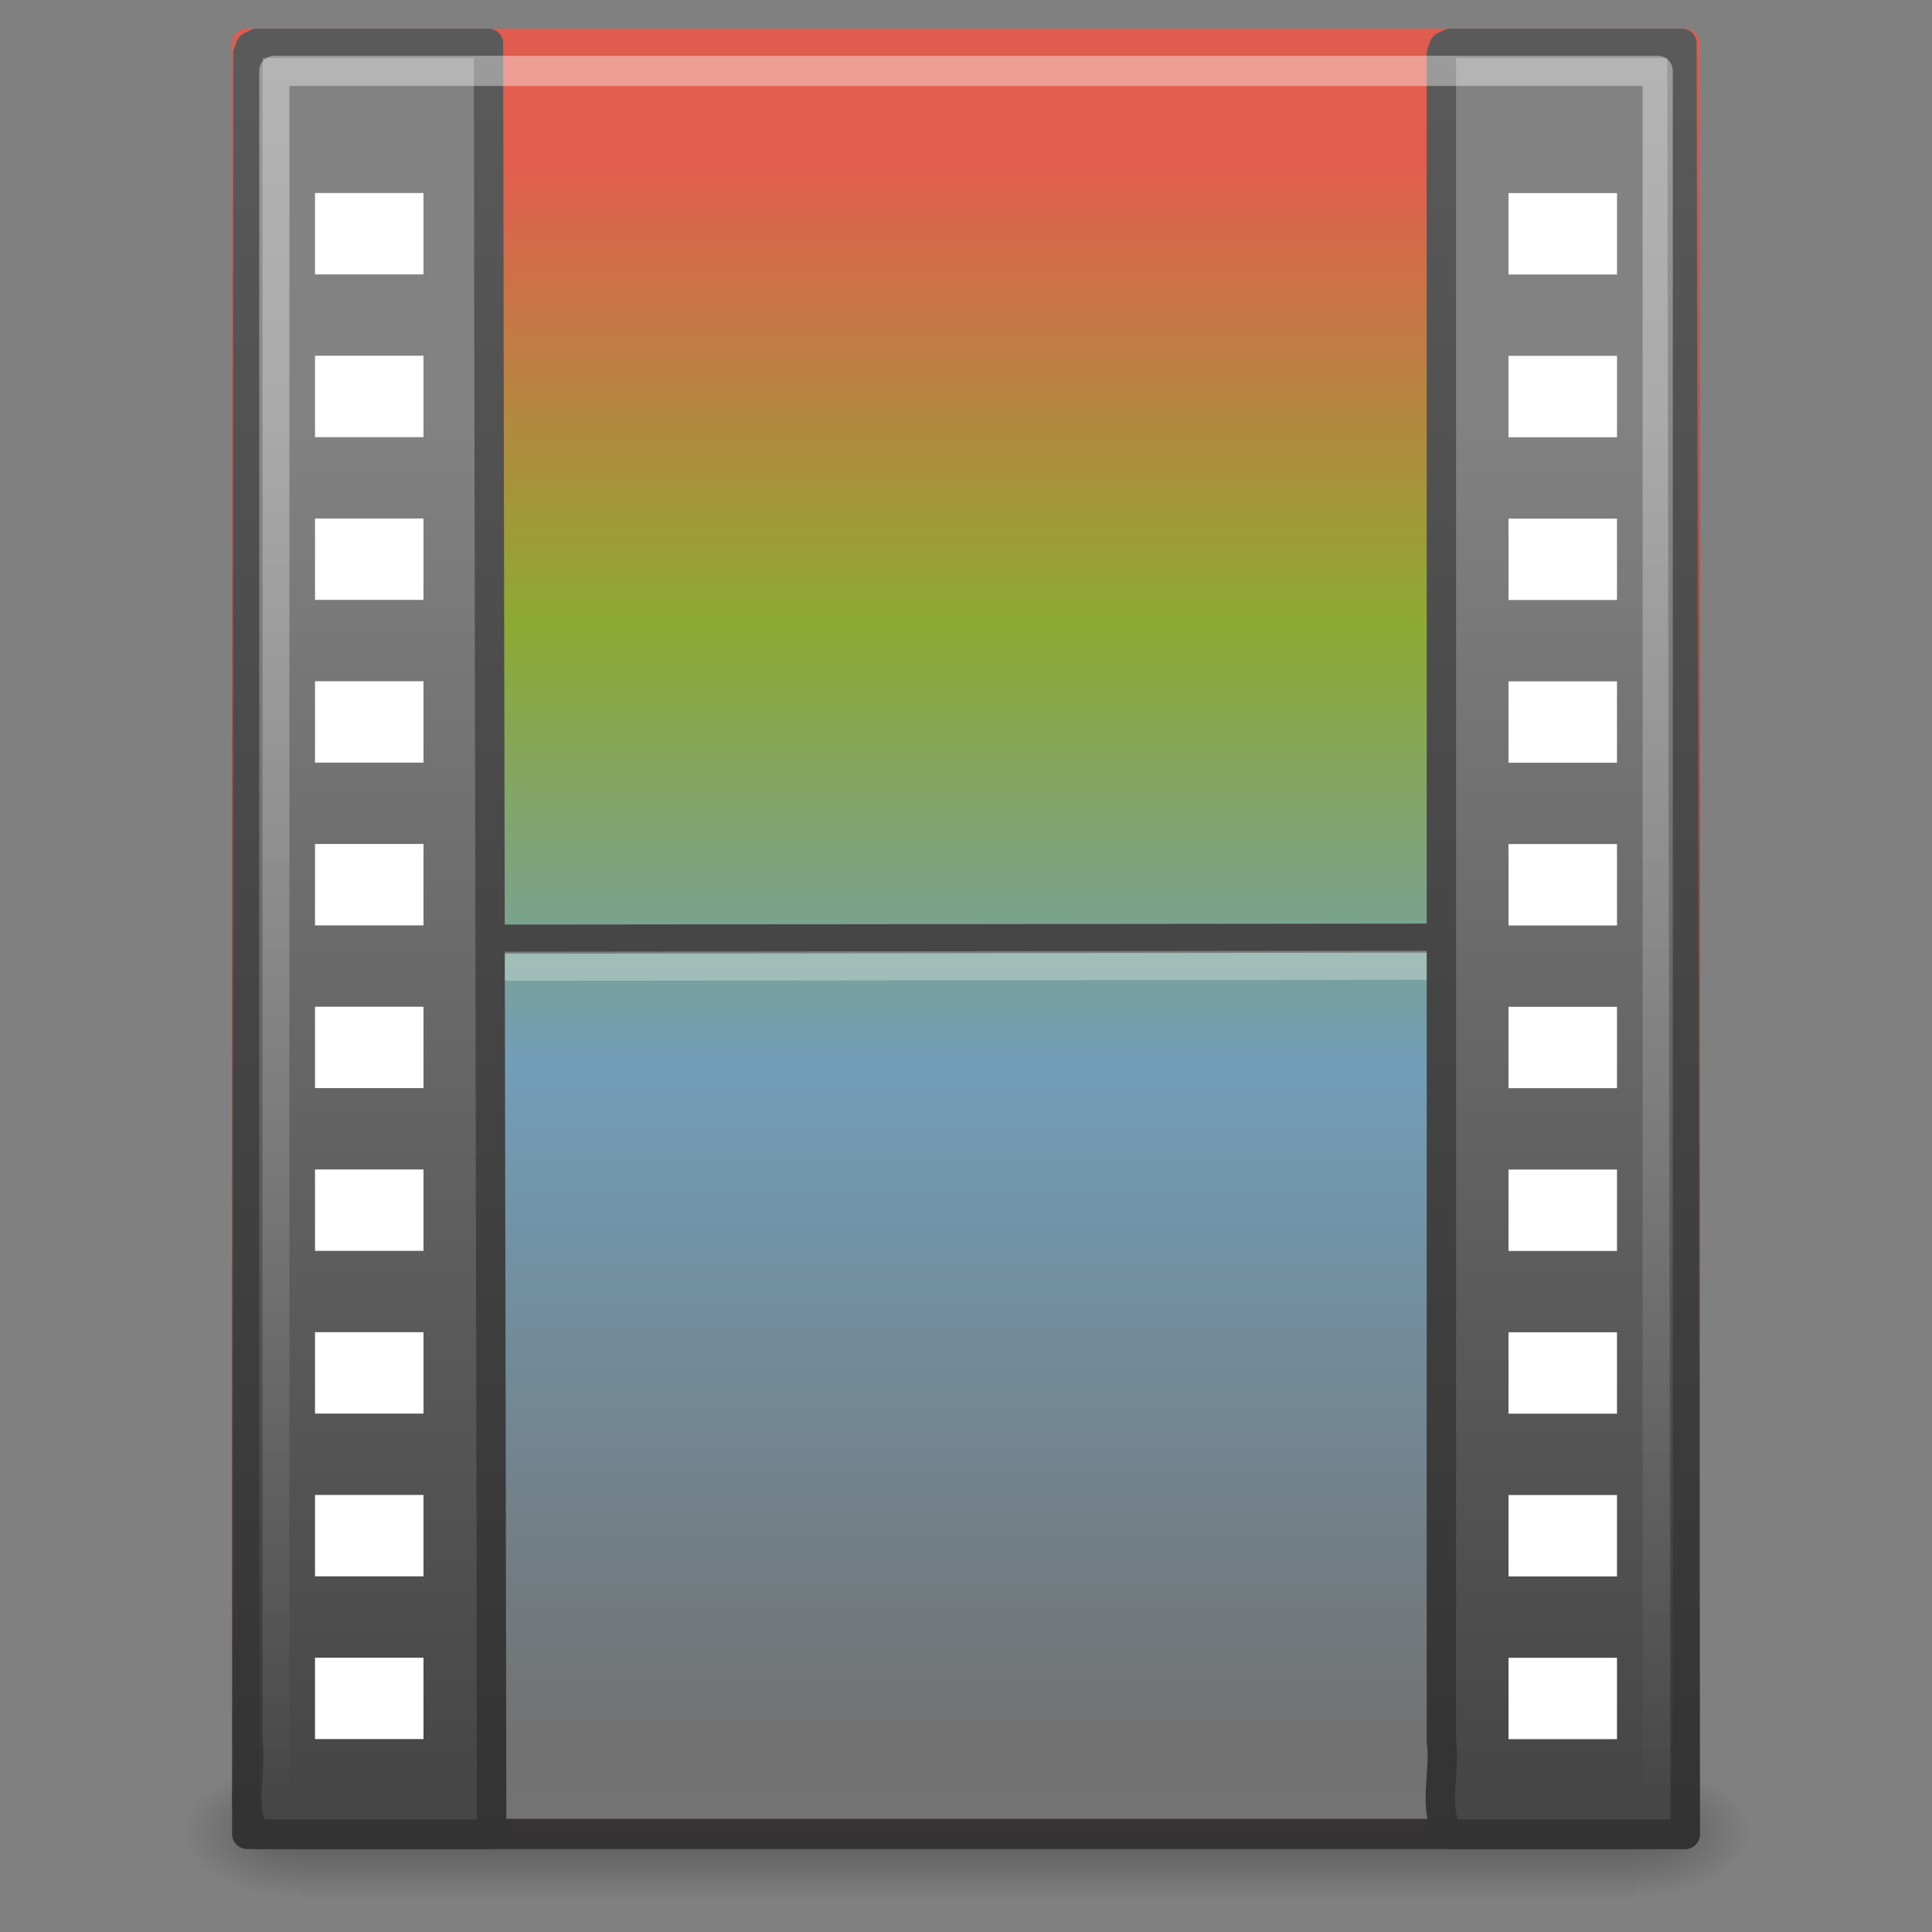 <?xml version="1.0" encoding="UTF-8" standalone="no"?>
<!-- Created with Inkscape (http://www.inkscape.org/) -->

<svg
   xmlns:dc="http://purl.org/dc/elements/1.1/"
   xmlns:cc="http://creativecommons.org/ns#"
   xmlns:rdf="http://www.w3.org/1999/02/22-rdf-syntax-ns#"
   xmlns:svg="http://www.w3.org/2000/svg"
   xmlns="http://www.w3.org/2000/svg"
   xmlns:xlink="http://www.w3.org/1999/xlink"
   xmlns:sodipodi="http://sodipodi.sourceforge.net/DTD/sodipodi-0.dtd"
   xmlns:inkscape="http://www.inkscape.org/namespaces/inkscape"
   version="1.0"
   width="64"
   height="64"
   id="svg4715"
   inkscape:version="0.47 r22583"
   sodipodi:docname="pitivi64c.svg">
  <rect width="100%" height="100%" fill="#808080" stroke="none"/>
  <sodipodi:namedview
     pagecolor="#ffffff"
     bordercolor="#666666"
     borderopacity="1"
     objecttolerance="10"
     gridtolerance="10"
     guidetolerance="10"
     inkscape:pageopacity="0"
     inkscape:pageshadow="2"
     inkscape:window-width="640"
     inkscape:window-height="480"
     id="namedview3241"
     showgrid="false"
     inkscape:zoom="7.6455921"
     inkscape:cx="19.489456"
     inkscape:cy="35.813824"
     inkscape:current-layer="svg4715" />
  <defs
     id="defs4717">
    <linearGradient
       id="linearGradient5060">
      <stop
         id="stop5062"
         style="stop-color:#000000;stop-opacity:1"
         offset="0" />
      <stop
         id="stop5064"
         style="stop-color:#000000;stop-opacity:0"
         offset="1" />
    </linearGradient>
    <linearGradient
       id="linearGradient5048">
      <stop
         id="stop5050"
         style="stop-color:#000000;stop-opacity:0"
         offset="0" />
      <stop
         id="stop5056"
         style="stop-color:#000000;stop-opacity:1"
         offset="0.5" />
      <stop
         id="stop5052"
         style="stop-color:#000000;stop-opacity:0"
         offset="1" />
    </linearGradient>
    <linearGradient
       id="linearGradient3582">
      <stop
         id="stop3584"
         style="stop-color:#333333;stop-opacity:1"
         offset="0" />
      <stop
         id="stop3586"
         style="stop-color:#5a5a5a;stop-opacity:1"
         offset="1" />
    </linearGradient>
    <linearGradient
       id="linearGradient3932">
      <stop
         id="stop3934"
         style="stop-color:#828282;stop-opacity:1"
         offset="0" />
      <stop
         id="stop3936"
         style="stop-color:#434343;stop-opacity:1"
         offset="1" />
    </linearGradient>
    <linearGradient
       id="linearGradient3211">
      <stop
         id="stop3213"
         style="stop-color:#ffffff;stop-opacity:1"
         offset="0" />
      <stop
         id="stop3215"
         style="stop-color:#ffffff;stop-opacity:0"
         offset="1" />
    </linearGradient>
    <linearGradient
       inkscape:collect="always"
       xlink:href="#linearGradient5048"
       id="linearGradient3319"
       gradientUnits="userSpaceOnUse"
       gradientTransform="matrix(0.102,0,0,0.022,52.098,111.512)"
       x1="302.857"
       y1="366.648"
       x2="302.857"
       y2="609.505" />
    <radialGradient
       inkscape:collect="always"
       xlink:href="#linearGradient5060"
       id="radialGradient3321"
       gradientUnits="userSpaceOnUse"
       gradientTransform="matrix(-0.035,0,0,0.022,85.407,111.512)"
       cx="605.714"
       cy="486.648"
       fx="605.714"
       fy="486.648"
       r="117.143" />
    <radialGradient
       inkscape:collect="always"
       xlink:href="#linearGradient5060"
       id="radialGradient3323"
       gradientUnits="userSpaceOnUse"
       gradientTransform="matrix(0.035,0,0,0.022,92.592,111.512)"
       cx="605.714"
       cy="486.648"
       fx="605.714"
       fy="486.648"
       r="117.143" />
    <linearGradient
       inkscape:collect="always"
       xlink:href="#linearGradient3211"
       id="linearGradient3342"
       gradientUnits="userSpaceOnUse"
       gradientTransform="matrix(1.389,0,0,1.337,-1.328,-0.996)"
       x1="24"
       y1="2"
       x2="24"
       y2="46.017" />
    <linearGradient
       inkscape:collect="always"
       xlink:href="#linearGradient3932"
       id="linearGradient3348"
       gradientUnits="userSpaceOnUse"
       gradientTransform="matrix(1.181,0,0,1.354,98.46,-1.348)"
       x1="-22.54"
       y1="11.109"
       x2="-22.54"
       y2="46.264" />
    <linearGradient
       inkscape:collect="always"
       xlink:href="#linearGradient3582"
       id="linearGradient3350"
       gradientUnits="userSpaceOnUse"
       gradientTransform="matrix(1.263,0,0,1.304,39.719,-0.107)"
       x1="16.746"
       y1="46.133"
       x2="16.746"
       y2="1.41" />
    <linearGradient
       inkscape:collect="always"
       xlink:href="#linearGradient3932"
       id="linearGradient3353"
       gradientUnits="userSpaceOnUse"
       gradientTransform="matrix(1.181,0,0,1.354,58.924,-1.348)"
       x1="-22.54"
       y1="11.109"
       x2="-22.54"
       y2="46.264" />
    <linearGradient
       inkscape:collect="always"
       xlink:href="#linearGradient3582"
       id="linearGradient3355"
       gradientUnits="userSpaceOnUse"
       gradientTransform="matrix(1.263,0,0,1.304,0.183,-0.107)"
       x1="16.746"
       y1="46.133"
       x2="16.746"
       y2="1.41" />
    <linearGradient
       inkscape:collect="always"
       xlink:href="#linearGradient2490-1"
       id="linearGradient3362"
       gradientUnits="userSpaceOnUse"
       gradientTransform="matrix(1.099,0,0,1.206,80.174,-3.238)"
       x1="-51.786"
       y1="53.624"
       x2="-51.786"
       y2="2.906" />
    <linearGradient
       id="linearGradient8823">
      <stop
         offset="0"
         style="stop-color:#e35d4f;stop-opacity:1"
         id="stop8825" />
      <stop
         id="stop8827"
         style="stop-color:#8daa32;stop-opacity:1"
         offset="0.295" />
      <stop
         id="stop8829"
         style="stop-color:#729eb8;stop-opacity:1;"
         offset="0.575" />
      <stop
         offset="1"
         style="stop-color:#727272;stop-opacity:1"
         id="stop8831" />
    </linearGradient>
    <linearGradient
       id="linearGradient2490-1">
      <stop
         id="stop2492-2"
         style="stop-color:#333333;stop-opacity:1"
         offset="0" />
      <stop
         id="stop2494-9"
         style="stop-color:#e35d4f;stop-opacity:1"
         offset="1" />
    </linearGradient>
    <linearGradient
       inkscape:collect="always"
       xlink:href="#linearGradient8823"
       id="linearGradient4583"
       x1="30.472"
       y1="5.262"
       x2="30.472"
       y2="57.349"
       gradientUnits="userSpaceOnUse" />
  </defs>
  <g
     id="g3141"
     transform="matrix(0.899,0,0,0.836,-47.971,-41.499)">
    <rect
       style="opacity:0.3;fill:url(#linearGradient3319);fill-opacity:1;fill-rule:nonzero;stroke:none;stroke-width:1;marker:none;visibility:visible;display:inline;overflow:visible"
       id="rect2944"
       y="119.626"
       x="64.35"
       height="5.374"
       width="49.3" />
    <path
       style="opacity:0.3;fill:url(#radialGradient3321);fill-opacity:1;fill-rule:nonzero;stroke:none;stroke-width:1;marker:none;visibility:visible;display:inline;overflow:visible"
       id="path2946"
       d="m 64.35,119.626 c 0,0 0,5.374 0,5.374 -1.799,0.01 -4.35,-1.204 -4.35,-2.687 0,-1.483 2.008,-2.687 4.35,-2.687 z" />
    <path
       style="opacity:0.3;fill:url(#radialGradient3323);fill-opacity:1;fill-rule:nonzero;stroke:none;stroke-width:1;marker:none;visibility:visible;display:inline;overflow:visible"
       id="path2948"
       d="m 113.65,119.626 c 0,0 0,5.374 0,5.374 1.799,0.01 4.35,-1.204 4.35,-2.687 0,-1.483 -2.008,-2.687 -4.35,-2.687 z" />
  </g>
  <path
     style="fill:url(#linearGradient4583);fill-opacity:1.0;stroke:url(#linearGradient3362);stroke-width:1;stroke-linecap:butt;stroke-linejoin:round;stroke-miterlimit:4;stroke-opacity:1;stroke-dasharray:none;stroke-dashoffset:0;display:inline"
     id="path2950"
     d="m 8.188,1.449 c 0,0 47.623,0 47.623,0 0,0 -0.005,59.304 -0.005,59.304 -15.873,0 -47.618,0 -47.618,0 0,0 0,-59.304 0,-59.304 z" />
  <path
     style="fill:none;stroke:#464646;stroke-width:0.963;stroke-linecap:square;stroke-linejoin:round;stroke-miterlimit:4;stroke-opacity:1;stroke-dasharray:none"
     id="path2954"
     d="M 8.875,31.118 54.929,31.068" />
  <path
     style="opacity:0.3;fill:#ffffff;fill-rule:evenodd;stroke:#ffffff;stroke-width:0.963;stroke-linecap:square;stroke-linejoin:round;stroke-miterlimit:4;stroke-opacity:1;stroke-dasharray:none"
     id="path2956"
     d="M 8.588,32.017 55.515,31.967" />
  <path
     style="fill:url(#linearGradient3353);fill-opacity:1;fill-rule:nonzero;stroke:url(#linearGradient3355);stroke-width:0.973;stroke-linecap:butt;stroke-linejoin:round;stroke-miterlimit:4;stroke-opacity:1;stroke-dasharray:none;stroke-dashoffset:0;marker:none;visibility:visible;display:block;overflow:visible"
     id="path2958"
     d="m 16.182,1.437 c 0,3.518 0.106,56.486 0.106,59.328 -2.592,0 -5.183,0 -7.775,0 -0.63,-0.702 -0.151,-2.097 -0.301,-3.092 0,-18.632 0,-37.264 0,-55.896 l 0.088,-0.241 0.213,-0.1 0,0 c 2.697,0 4.972,0 7.67,0 z" />
  <path
     style="fill:url(#linearGradient3348);fill-opacity:1;fill-rule:nonzero;stroke:url(#linearGradient3350);stroke-width:0.973;stroke-linecap:butt;stroke-linejoin:round;stroke-miterlimit:4;stroke-opacity:1;stroke-dasharray:none;stroke-dashoffset:0;marker:none;visibility:visible;display:block;overflow:visible"
     id="path3960"
     d="m 55.718,1.437 c 0,3.518 0.106,56.486 0.106,59.328 -2.592,0 -5.183,0 -7.775,0 -0.63,-0.702 -0.151,-2.097 -0.301,-3.092 0,-18.632 0,-37.264 0,-55.896 l 0.088,-0.241 0.213,-0.1 0,0 c 2.697,0 4.972,0 7.669,0 z" />
  <path
     style="fill:#ffffff;fill-opacity:1;stroke:none"
     id="rect2980"
     d="m 10.435,54.913 3.594,0 0,2.696 -3.594,0 0,-2.696 z m 0,-5.391 3.594,0 0,2.696 -3.594,0 0,-2.696 z m 0,-5.391 3.594,0 0,2.696 -3.594,0 0,-2.696 z m 0,-5.391 3.594,0 0,2.696 -3.594,0 0,-2.696 z m 0,-5.391 3.594,0 0,2.696 -3.594,0 0,-2.696 z m 0,-5.391 3.594,0 0,2.696 -3.594,0 0,-2.696 z m 0,-5.391 3.594,0 0,2.696 -3.594,0 0,-2.696 z m 0,-5.391 3.594,0 0,2.696 -3.594,0 0,-2.696 z m 0,-5.391 3.594,0 0,2.696 -3.594,0 0,-2.696 z m 0,-5.391 3.594,0 0,2.696 -3.594,0 0,-2.696 z m 39.536,48.522 3.594,0 0,2.696 -3.594,0 0,-2.696 z m 0,-5.391 3.594,0 0,2.696 -3.594,0 0,-2.696 z m 0,-5.391 3.594,0 0,2.696 -3.594,0 0,-2.696 z m 0,-5.391 3.594,0 0,2.696 -3.594,0 0,-2.696 z m 0,-5.391 3.594,0 0,2.696 -3.594,0 0,-2.696 z m 0,-5.391 3.594,0 0,2.696 -3.594,0 0,-2.696 z m 0,-5.391 3.594,0 0,2.696 -3.594,0 0,-2.696 z m 0,-5.391 3.594,0 0,2.696 -3.594,0 0,-2.696 z m 0,-5.391 3.594,0 0,2.696 -3.594,0 0,-2.696 z m 0,-5.391 3.594,0 0,2.696 -3.594,0 0,-2.696 z" />
  <path
     style="opacity:0.4;fill:none;stroke:url(#linearGradient3342);stroke-width:1;stroke-linecap:butt;stroke-linejoin:round;stroke-miterlimit:4;stroke-opacity:1;stroke-dasharray:none;stroke-dashoffset:0;display:inline"
     id="path3000"
     d="m 54.913,2.348 c 0,0 3.6e-5,57.507 3.6e-5,57.507 0,0 -30.551,0 -45.826,0 0,-19.169 0,-57.507 0,-57.507 0,0 45.826,0 45.826,0 z" />
</svg>
